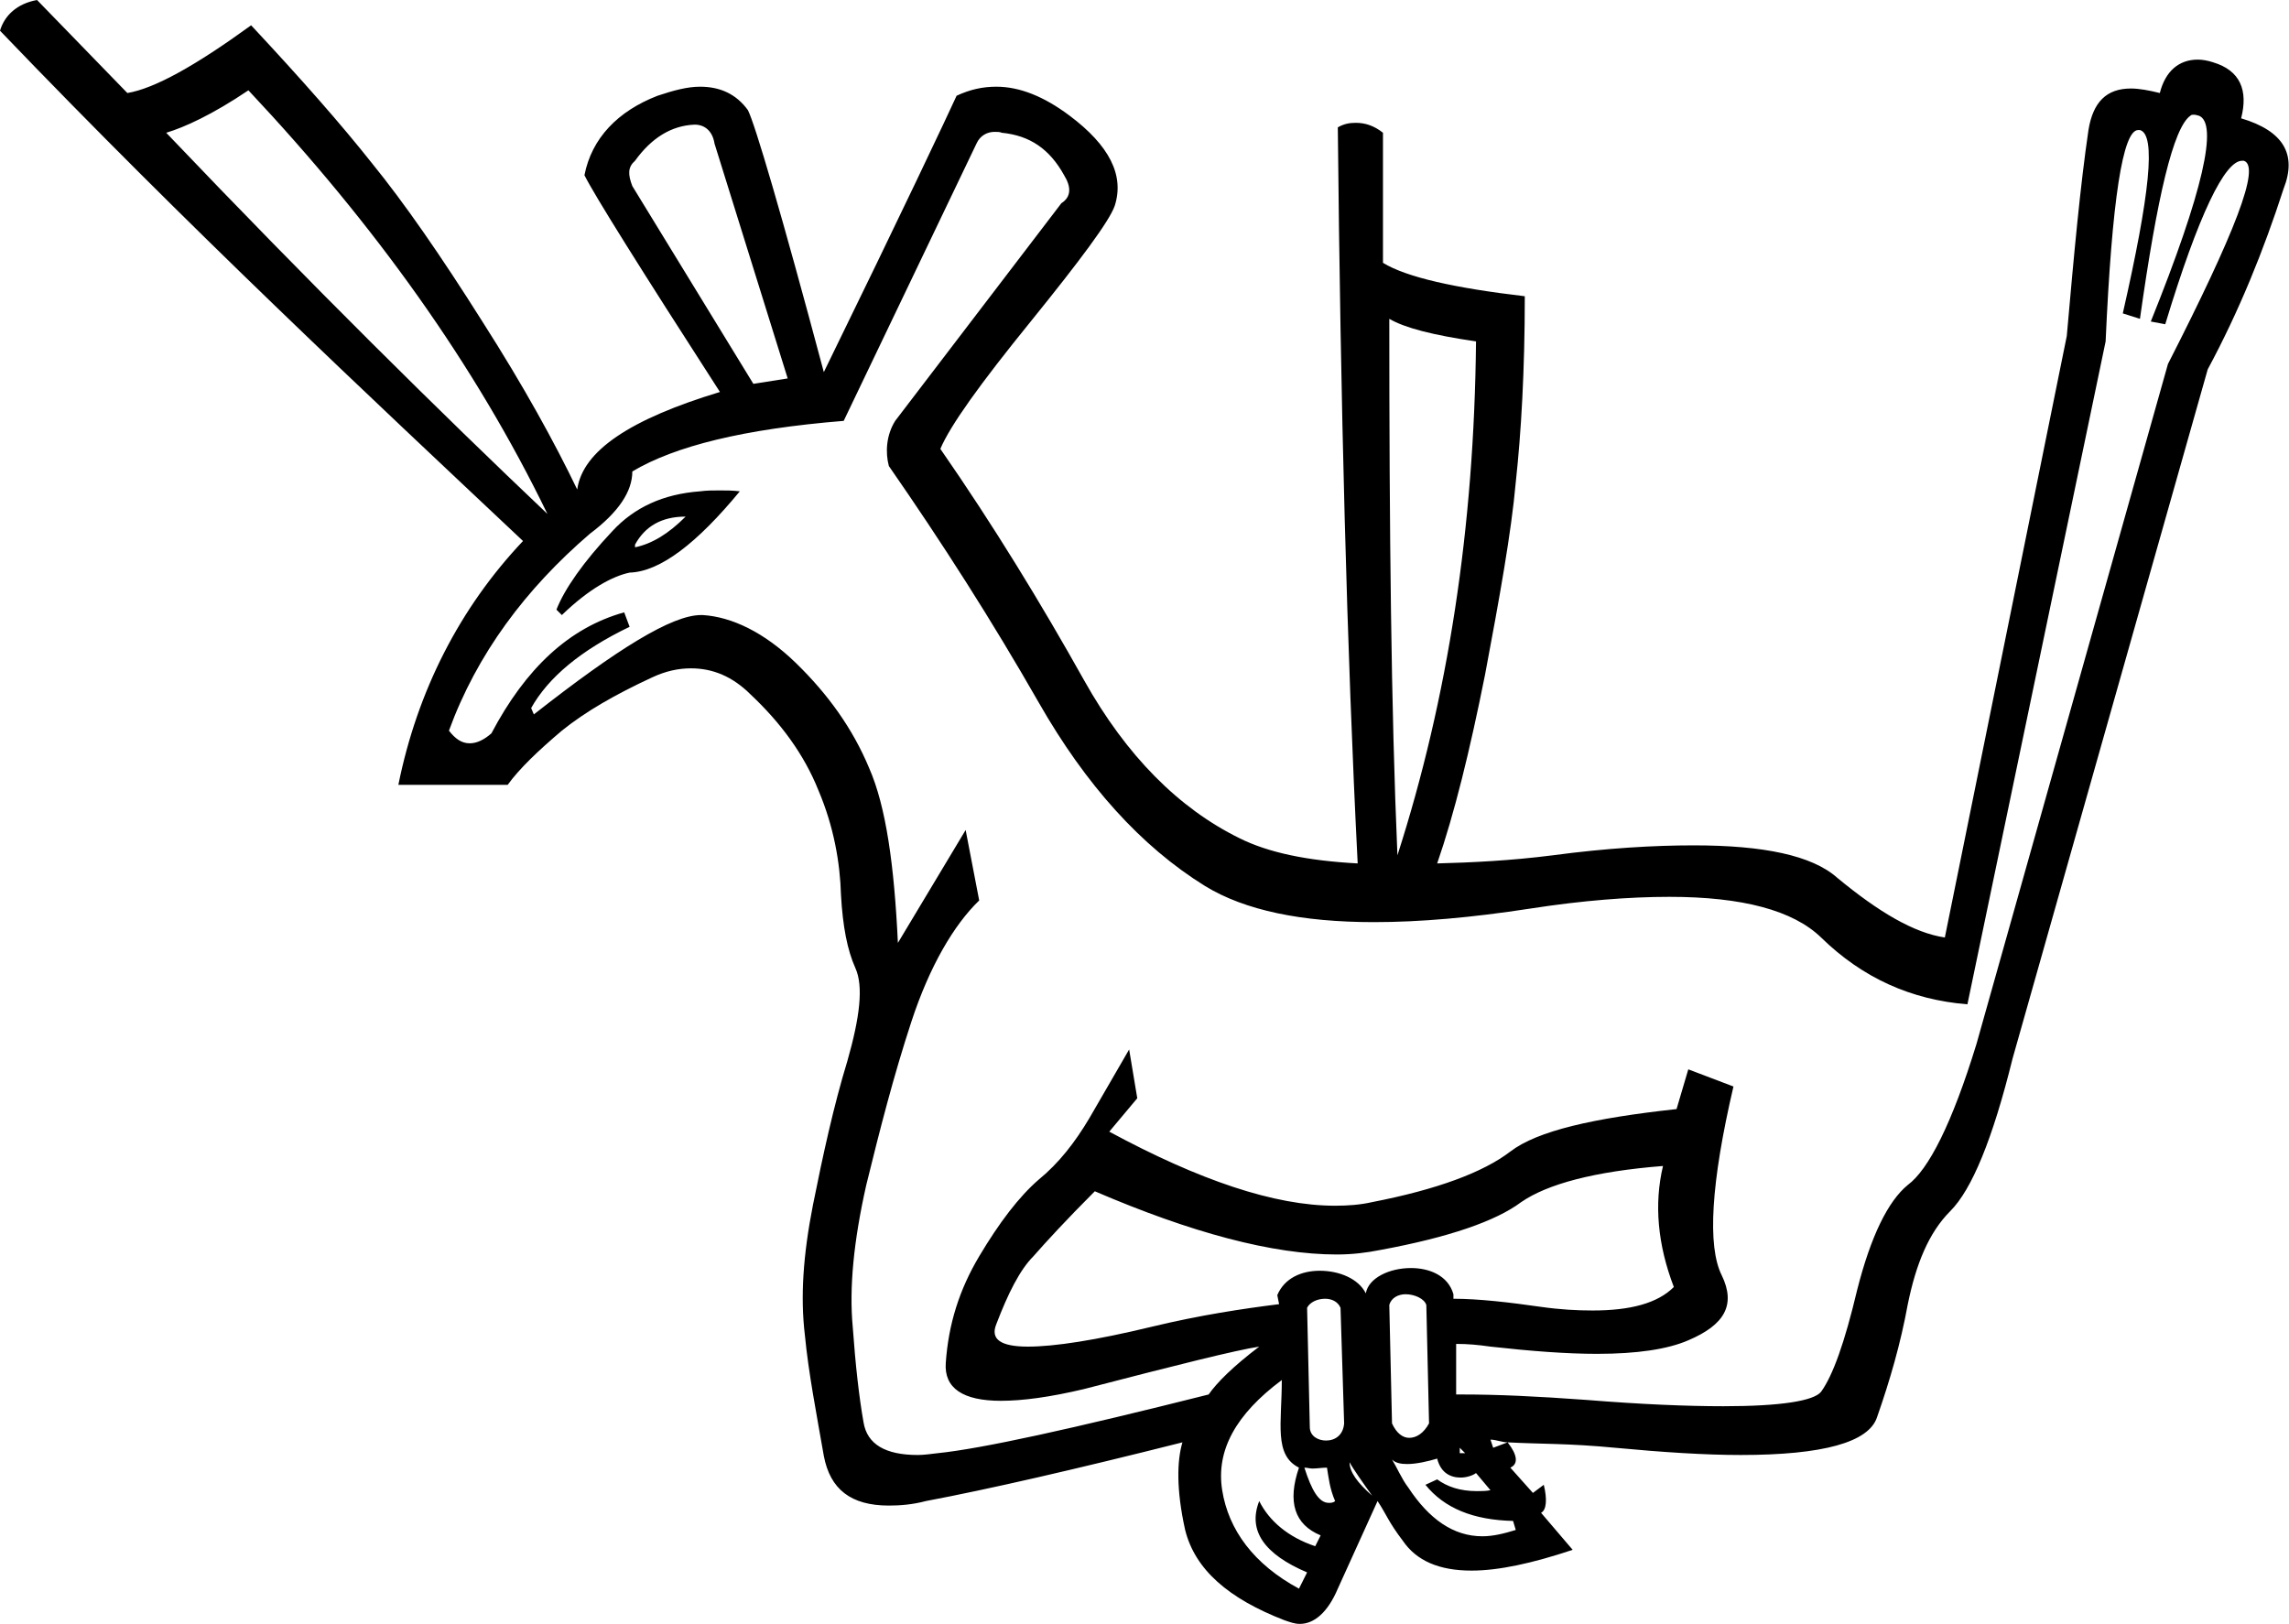 <?xml version='1.0' encoding ='UTF-8' standalone='yes'?>
<svg width='25.34' height='17.98' xmlns='http://www.w3.org/2000/svg' xmlns:xlink='http://www.w3.org/1999/xlink' >
<path style='fill:black; stroke:none' d=' M 7.69 1.38  C 7.81 1.38 7.89 1.46 7.91 1.59  L 8.72 4.19  L 8.34 4.25  L 7 2.06  C 6.95 1.93 6.95 1.85 7.03 1.78  C 7.21 1.53 7.43 1.39 7.69 1.38  Z  M 6.39 5.42  L 6.39 5.42  C 6.39 5.42 6.39 5.42 6.39 5.42  L 6.39 5.42  C 6.39 5.42 6.39 5.42 6.39 5.42  Z  M 6.38 5.46  C 6.38 5.46 6.38 5.46 6.38 5.46  C 6.38 5.46 6.38 5.46 6.38 5.46  L 6.38 5.46  C 6.38 5.46 6.38 5.46 6.38 5.46  Z  M 6.38 5.46  C 6.38 5.46 6.38 5.46 6.38 5.46  L 6.38 5.46  C 6.38 5.46 6.38 5.46 6.38 5.46  Z  M 2.75 1  C 4.15 2.49 5.26 4.04 6.06 5.69  C 4.89 4.58 3.46 3.17 1.84 1.47  C 2.04 1.41 2.35 1.27 2.75 1  Z  M 7.59 5.72  C 7.4 5.91 7.22 6.02 7.03 6.06  L 7.03 6.03  C 7.14 5.83 7.32 5.72 7.59 5.72  Z  M 7.97 5.43  C 7.9 5.43 7.82 5.43 7.75 5.44  C 7.34 5.47 7.02 5.62 6.78 5.88  C 6.46 6.22 6.25 6.52 6.16 6.75  L 6.22 6.81  C 6.52 6.52 6.78 6.38 6.97 6.34  C 7.31 6.33 7.72 6.01 8.19 5.44  C 8.11 5.43 8.04 5.43 7.97 5.43  Z  M 15.38 3.53  C 15.55 3.63 15.86 3.71 16.34 3.78  C 16.32 5.84 16.03 7.73 15.47 9.47  C 15.4 7.85 15.38 5.88 15.38 3.53  Z  M 18.41 12.91  C 18.31 13.33 18.35 13.78 18.53 14.25  C 18.35 14.43 18.05 14.51 17.63 14.51  C 17.46 14.51 17.27 14.5 17.06 14.47  C 16.71 14.42 16.37 14.38 16.09 14.38  L 16.09 14.33  C 16.03 14.12 15.82 14.04 15.62 14.04  C 15.38 14.04 15.15 14.15 15.12 14.32  C 15.04 14.16 14.83 14.07 14.61 14.07  C 14.41 14.07 14.22 14.15 14.14 14.34  L 14.16 14.44  C 13.76 14.49 13.29 14.56 12.75 14.69  C 12.13 14.84 11.67 14.91 11.38 14.91  C 11.08 14.91 10.96 14.83 11.03 14.66  C 11.16 14.32 11.29 14.06 11.44 13.91  C 11.58 13.75 11.81 13.5 12.12 13.19  C 13.19 13.65 14.09 13.89 14.8 13.89  C 14.97 13.89 15.13 13.87 15.28 13.84  C 16.04 13.7 16.56 13.52 16.84 13.31  C 17.13 13.11 17.65 12.97 18.41 12.91  Z  M 15.56 14.33  C 15.66 14.33 15.77 14.38 15.79 14.45  L 15.82 15.76  C 15.76 15.87 15.68 15.92 15.6 15.92  C 15.53 15.92 15.46 15.87 15.41 15.76  L 15.38 14.45  C 15.4 14.37 15.48 14.33 15.56 14.33  Z  M 14.67 14.38  C 14.74 14.38 14.81 14.41 14.84 14.48  L 14.88 15.76  C 14.87 15.89 14.78 15.95 14.68 15.95  C 14.59 15.95 14.5 15.9 14.5 15.8  L 14.47 14.48  C 14.5 14.42 14.58 14.38 14.67 14.38  Z  M 16.5 15.94  C 16.56 15.94 16.63 15.97 16.69 15.97  L 16.53 16.03  L 16.5 15.94  Z  M 16.16 16.03  L 16.22 16.09  L 16.16 16.09  L 16.16 16.03  Z  M 24.29 1.27  C 24.31 1.27 24.33 1.28 24.34 1.28  C 24.56 1.36 24.39 2.12 23.81 3.56  L 23.97 3.59  C 24.34 2.37 24.63 1.78 24.82 1.78  C 24.83 1.78 24.84 1.78 24.84 1.78  C 25.03 1.84 24.74 2.58 24 4.03  L 21.88 11.56  C 21.61 12.44 21.35 12.95 21.12 13.12  C 20.9 13.3 20.71 13.69 20.56 14.28  C 20.42 14.87 20.29 15.23 20.16 15.41  C 20.08 15.51 19.72 15.57 19.08 15.57  C 18.68 15.57 18.18 15.55 17.56 15.5  C 17.01 15.46 16.58 15.44 16.19 15.44  C 16.17 15.44 16.15 15.44 16.12 15.44  L 16.12 14.88  C 16.25 14.88 16.36 14.89 16.5 14.91  C 16.95 14.96 17.34 14.99 17.68 14.99  C 18.12 14.99 18.46 14.94 18.69 14.84  C 19.09 14.67 19.22 14.45 19.06 14.12  C 18.9 13.8 18.94 13.1 19.19 12.03  L 18.69 11.84  L 18.56 12.28  C 17.64 12.38 17.02 12.52 16.72 12.75  C 16.42 12.98 15.91 13.17 15.19 13.31  C 15.06 13.34 14.92 13.35 14.78 13.35  C 14.11 13.35 13.28 13.07 12.28 12.53  L 12.59 12.16  L 12.5 11.62  L 12.06 12.38  C 11.9 12.65 11.72 12.88 11.5 13.06  C 11.28 13.25 11.06 13.54 10.84 13.91  C 10.62 14.28 10.5 14.66 10.47 15.09  C 10.45 15.37 10.66 15.51 11.08 15.51  C 11.32 15.51 11.62 15.47 12 15.38  C 13.04 15.11 13.68 14.95 13.94 14.91  L 13.94 14.91  C 13.65 15.13 13.47 15.31 13.38 15.44  C 11.87 15.82 10.87 16.04 10.38 16.09  C 10.3 16.1 10.22 16.11 10.16 16.11  C 9.8 16.11 9.6 15.99 9.56 15.75  C 9.51 15.47 9.47 15.11 9.44 14.69  C 9.4 14.26 9.45 13.74 9.59 13.12  C 9.74 12.51 9.89 11.92 10.09 11.31  C 10.29 10.7 10.56 10.24 10.84 9.97  L 10.69 9.19  L 9.94 10.44  C 9.9 9.59 9.81 8.93 9.62 8.5  C 9.44 8.07 9.17 7.69 8.81 7.34  C 8.46 7 8.1 6.83 7.78 6.81  C 7.78 6.81 7.77 6.81 7.76 6.81  C 7.44 6.81 6.84 7.18 5.91 7.91  L 5.88 7.84  C 6.07 7.5 6.43 7.2 6.97 6.94  L 6.91 6.78  C 6.3 6.95 5.82 7.4 5.44 8.12  C 5.36 8.19 5.28 8.23 5.2 8.23  C 5.11 8.23 5.04 8.18 4.97 8.09  C 5.28 7.24 5.82 6.52 6.53 5.91  C 6.85 5.67 7 5.44 7 5.22  C 7.47 4.94 8.23 4.75 9.34 4.66  L 10.81 1.59  C 10.85 1.5 10.93 1.46 11.01 1.46  C 11.04 1.46 11.07 1.46 11.09 1.47  C 11.4 1.5 11.62 1.65 11.78 1.94  C 11.86 2.07 11.86 2.18 11.75 2.25  L 9.91 4.66  C 9.81 4.82 9.8 5.01 9.84 5.16  C 10.43 6.01 10.98 6.87 11.5 7.78  C 12.02 8.69 12.63 9.37 13.34 9.81  C 13.78 10.08 14.41 10.21 15.21 10.21  C 15.72 10.21 16.29 10.16 16.94 10.06  C 17.52 9.97 18.04 9.93 18.48 9.93  C 19.29 9.93 19.85 10.08 20.16 10.38  C 20.62 10.83 21.16 11.07 21.78 11.12  L 23.31 3.78  C 23.38 2.21 23.5 1.44 23.67 1.44  C 23.68 1.44 23.68 1.44 23.69 1.44  C 23.87 1.49 23.8 2.15 23.5 3.47  L 23.69 3.53  C 23.88 2.18 24.06 1.41 24.25 1.28  C 24.26 1.27 24.27 1.27 24.29 1.27  Z  M 14.94 16.19  C 14.97 16.25 15.11 16.45 15.19 16.56  C 15.03 16.42 14.94 16.3 14.94 16.19  Z  M 14.69 16.25  C 14.71 16.37 14.72 16.48 14.78 16.62  C 14.76 16.64 14.73 16.64 14.71 16.64  C 14.6 16.64 14.52 16.5 14.44 16.25  L 14.44 16.25  C 14.47 16.25 14.5 16.26 14.53 16.26  C 14.58 16.26 14.64 16.25 14.69 16.25  Z  M 15.91 16.15  C 15.95 16.31 16.06 16.36 16.17 16.36  C 16.23 16.36 16.3 16.34 16.34 16.31  L 16.5 16.5  C 16.45 16.51 16.4 16.51 16.35 16.51  C 16.16 16.51 16.02 16.46 15.91 16.38  L 15.78 16.44  C 15.99 16.7 16.31 16.83 16.75 16.84  L 16.78 16.94  C 16.65 16.98 16.53 17.01 16.41 17.01  C 16.09 17.01 15.82 16.82 15.59 16.47  C 15.52 16.38 15.46 16.24 15.41 16.16  L 15.41 16.16  C 15.45 16.2 15.51 16.21 15.58 16.21  C 15.68 16.21 15.81 16.18 15.91 16.15  Z  M 14.19 15.28  C 14.19 15.76 14.1 16.11 14.38 16.25  C 14.25 16.63 14.33 16.88 14.62 17  L 14.56 17.12  C 14.26 17.02 14.05 16.84 13.94 16.62  L 13.94 16.62  C 13.81 16.95 14 17.21 14.47 17.41  L 14.38 17.59  C 13.88 17.32 13.6 16.94 13.53 16.5  C 13.46 16.06 13.68 15.66 14.19 15.28  Z  M 0.41 0  C 0.19 0.04 0.05 0.17 0 0.34  C 2.1 2.53 4.07 4.37 5.79 5.99  L 5.79 5.99  C 5.09 6.73 4.62 7.65 4.41 8.69  L 5.62 8.69  C 5.75 8.51 5.96 8.31 6.22 8.09  C 6.48 7.88 6.81 7.69 7.22 7.5  C 7.37 7.43 7.51 7.4 7.65 7.4  C 7.89 7.4 8.11 7.49 8.31 7.69  C 8.64 8 8.9 8.35 9.06 8.75  C 9.23 9.15 9.3 9.55 9.31 9.91  C 9.33 10.26 9.38 10.52 9.47 10.72  C 9.56 10.92 9.52 11.26 9.38 11.75  C 9.23 12.24 9.11 12.79 9 13.34  C 8.89 13.9 8.86 14.36 8.91 14.78  C 8.95 15.2 9.04 15.66 9.12 16.12  C 9.19 16.49 9.42 16.67 9.84 16.67  C 9.96 16.67 10.1 16.66 10.25 16.62  C 10.94 16.49 11.9 16.27 13.09 15.97  L 13.09 15.97  C 13.03 16.17 13.02 16.49 13.12 16.94  C 13.23 17.38 13.6 17.7 14.22 17.94  C 14.28 17.96 14.33 17.98 14.39 17.98  C 14.55 17.98 14.7 17.85 14.81 17.59  L 15.25 16.62  C 15.35 16.77 15.37 16.85 15.53 17.06  C 15.68 17.28 15.93 17.39 16.29 17.39  C 16.59 17.39 16.96 17.31 17.41 17.16  L 17.06 16.75  C 17.12 16.72 17.13 16.6 17.09 16.44  L 17.09 16.44  L 16.97 16.53  L 16.72 16.25  C 16.81 16.21 16.8 16.11 16.69 15.97  L 16.69 15.97  C 17.06 15.99 17.36 15.98 17.88 16.03  C 18.41 16.08 18.88 16.11 19.27 16.11  C 20.18 16.11 20.69 15.97 20.78 15.69  C 20.92 15.29 21.04 14.88 21.12 14.44  C 21.21 14 21.35 13.65 21.59 13.41  C 21.83 13.17 22.06 12.61 22.28 11.72  L 24.44 4.09  C 24.79 3.44 25.06 2.77 25.28 2.09  C 25.43 1.71 25.28 1.45 24.81 1.31  C 24.89 1 24.8 0.78 24.5 0.69  C 24.44 0.67 24.38 0.66 24.33 0.66  C 24.12 0.66 23.97 0.79 23.91 1.03  C 23.79 1 23.68 0.98 23.59 0.98  C 23.32 0.98 23.17 1.13 23.12 1.44  C 23.03 2.05 22.96 2.81 22.88 3.72  L 21.53 10.38  C 21.19 10.33 20.8 10.1 20.34 9.72  C 20.06 9.47 19.52 9.36 18.75 9.36  C 18.31 9.36 17.79 9.39 17.19 9.47  C 16.72 9.53 16.29 9.55 15.91 9.56  C 16.1 9.01 16.27 8.32 16.44 7.47  C 16.6 6.62 16.73 5.9 16.78 5.34  C 16.84 4.79 16.88 4.1 16.88 3.28  C 16.11 3.19 15.57 3.07 15.31 2.91  L 15.31 1.47  C 15.21 1.39 15.11 1.36 15.01 1.36  C 14.94 1.36 14.88 1.37 14.81 1.41  C 14.84 4.46 14.91 7.19 15.03 9.56  C 14.47 9.53 14.04 9.44 13.72 9.28  C 13.05 8.95 12.47 8.37 12 7.53  C 11.53 6.69 11 5.82 10.41 4.97  C 10.52 4.71 10.85 4.25 11.41 3.56  C 11.96 2.88 12.28 2.45 12.34 2.28  C 12.45 1.94 12.28 1.61 11.84 1.28  C 11.56 1.07 11.29 0.96 11.03 0.96  C 10.88 0.96 10.74 0.99 10.59 1.06  C 10.48 1.3 10 2.32 9.12 4.12  C 8.65 2.36 8.36 1.38 8.28 1.22  C 8.15 1.04 7.97 0.96 7.75 0.96  C 7.61 0.96 7.46 1 7.28 1.06  C 6.84 1.23 6.55 1.53 6.47 1.94  C 6.58 2.16 7.08 2.96 7.97 4.34  C 6.98 4.64 6.45 4.99 6.39 5.42  L 6.39 5.42  C 6.14 4.9 5.8 4.28 5.34 3.56  C 4.88 2.83 4.47 2.24 4.12 1.81  C 3.78 1.38 3.34 0.88 2.78 0.28  C 2.16 0.73 1.71 0.98 1.41 1.03  L 0.41 0  Z '/></svg>
